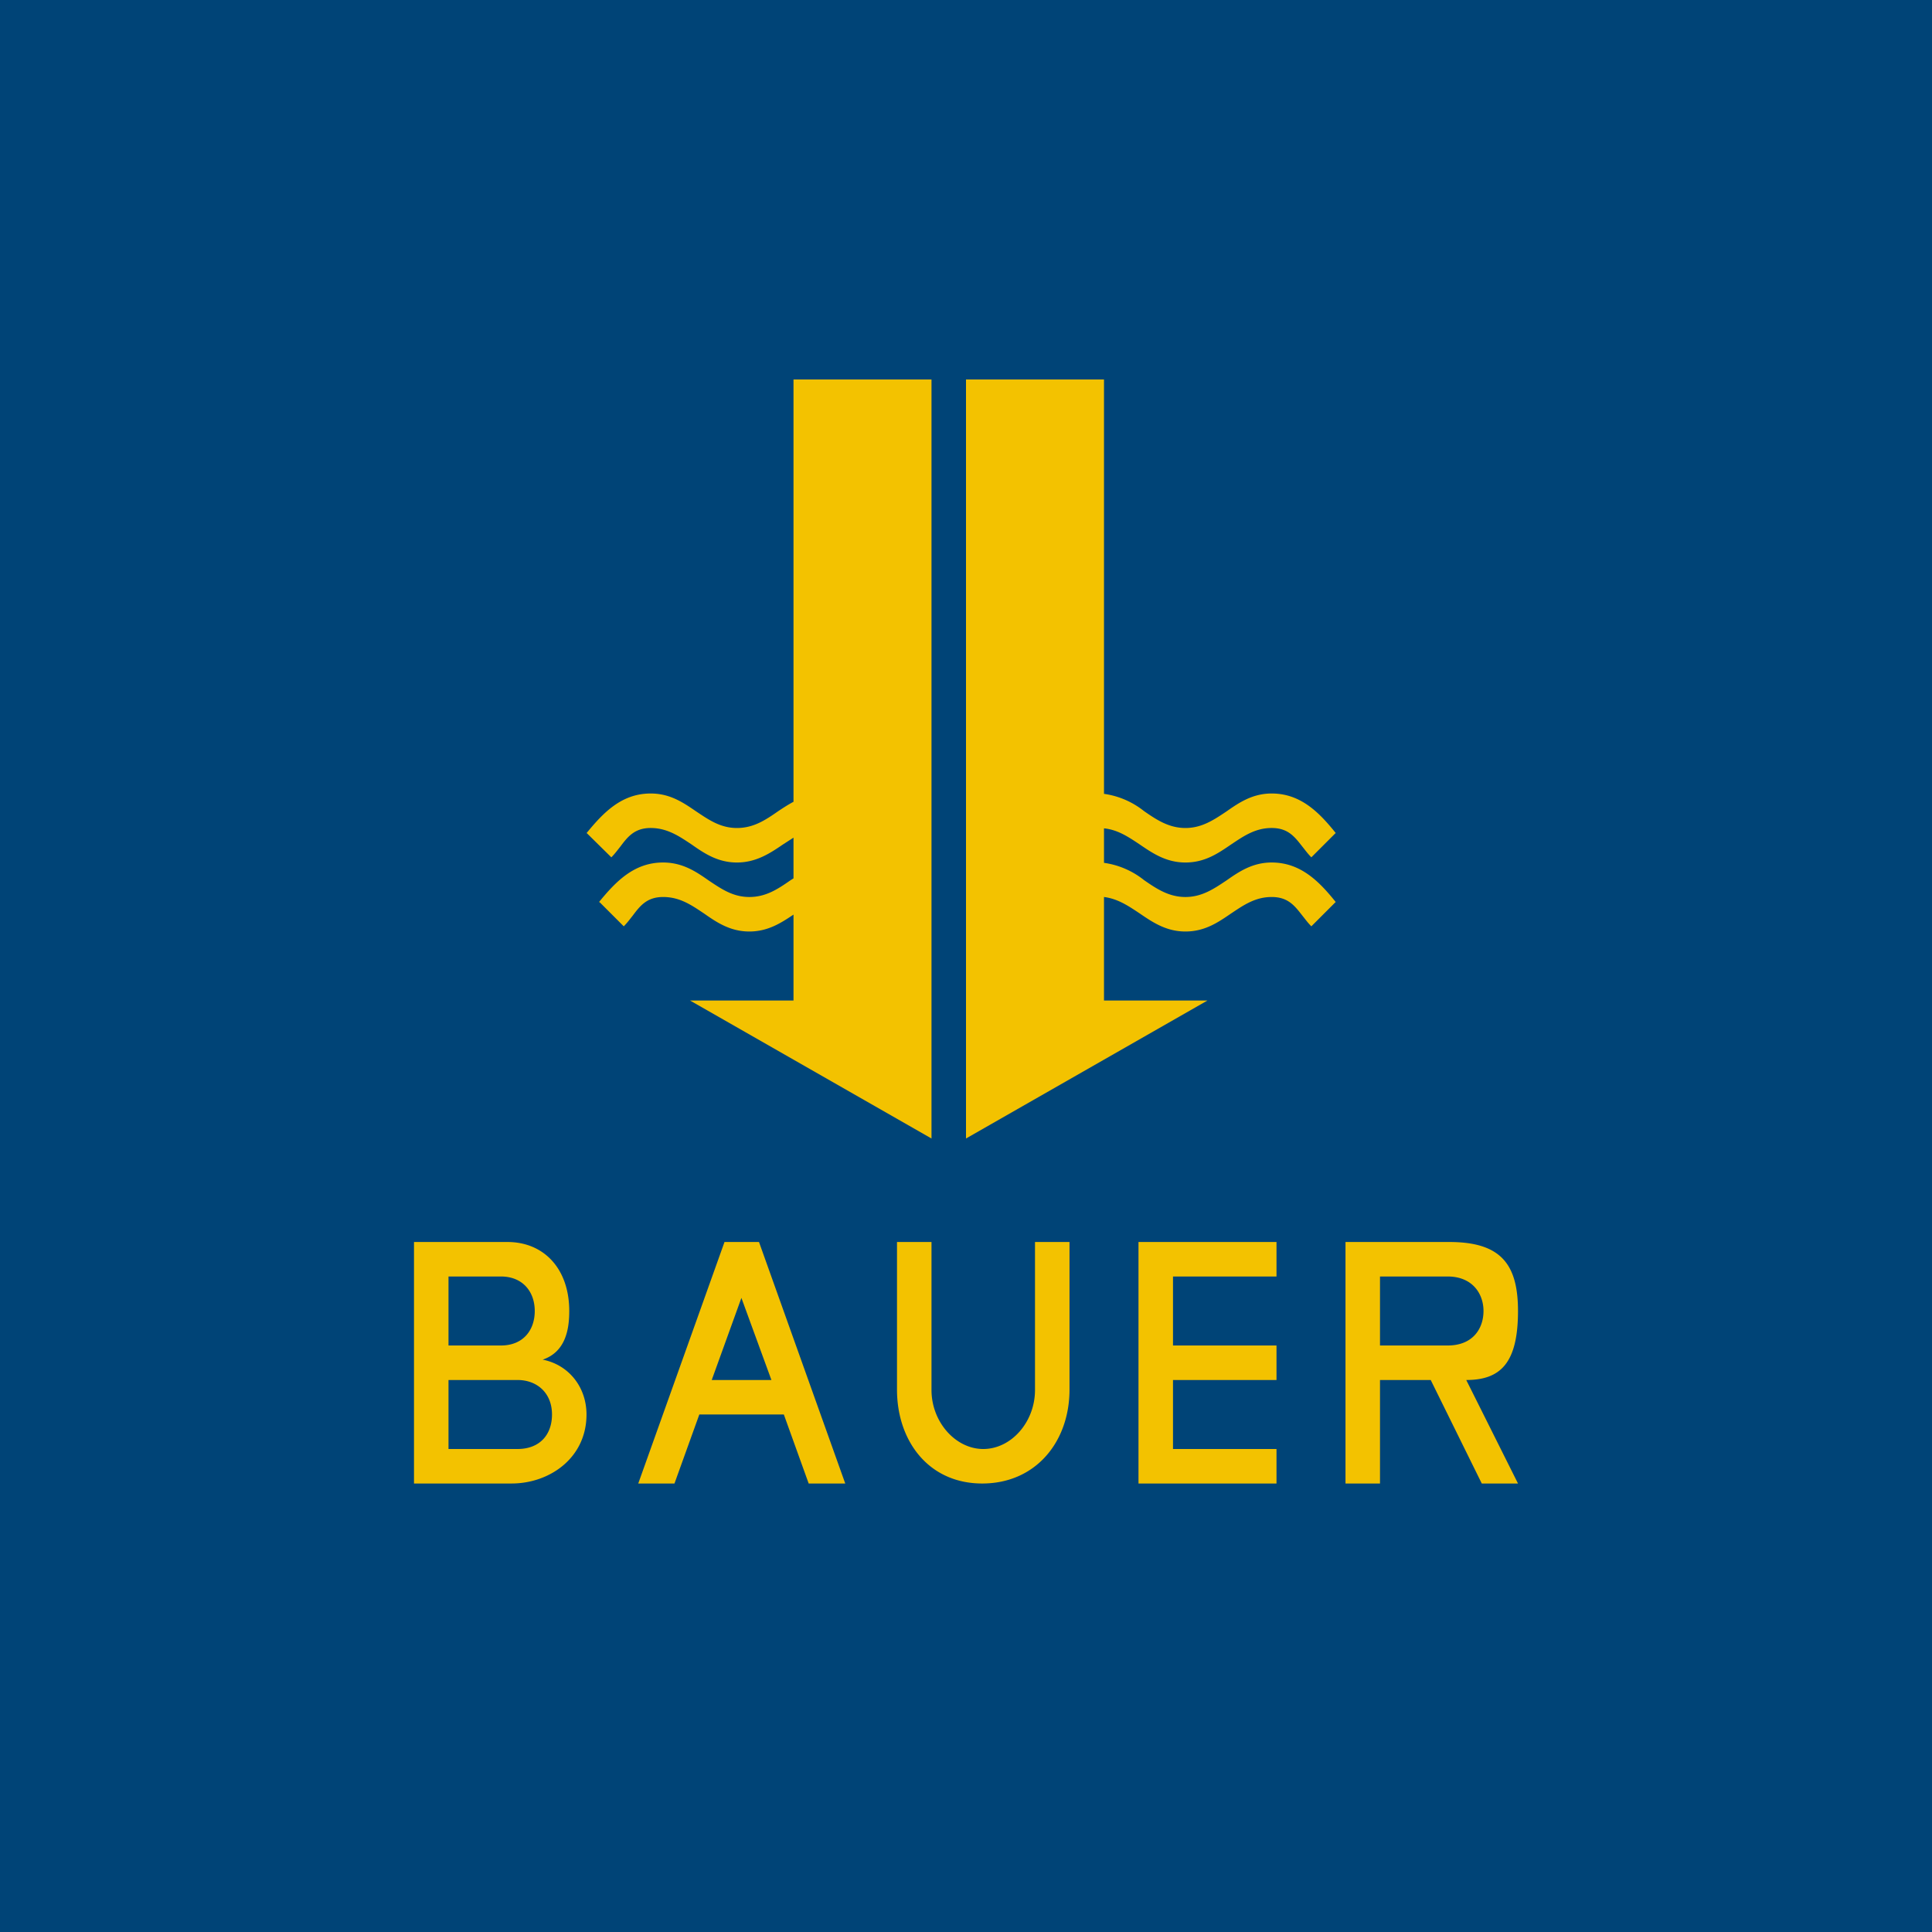 <!-- by TradeStack --><svg width="56" height="56" viewBox="0 0 56 56" xmlns="http://www.w3.org/2000/svg"><path fill="#047" d="M0 0h56v56H0z"/><path d="M23 11h4v22l-7-4h3v-2.49c-.37.25-.75.49-1.28.49-.55 0-.94-.26-1.31-.52-.36-.24-.7-.48-1.19-.48-.47 0-.67.26-.88.54-.08.1-.16.21-.26.31l-.7-.7h-.02c.49-.6 1.02-1.15 1.86-1.15.56 0 .95.26 1.32.52.36.24.7.48 1.18.48.49 0 .84-.24 1.2-.49l.08-.05v-1.18l-.31.2c-.38.26-.78.52-1.33.52s-.94-.26-1.31-.52c-.36-.24-.71-.48-1.19-.48-.47 0-.67.26-.88.54-.08.1-.16.21-.26.31l-.71-.7H17c.49-.6 1.02-1.15 1.86-1.15.56 0 .94.26 1.32.52.36.24.7.48 1.18.48.49 0 .84-.24 1.2-.49.15-.1.29-.19.44-.27V11Zm9 0h-4v22l7-4h-3v-3c.4.05.71.26 1.04.48.38.26.77.52 1.32.52.56 0 .94-.26 1.32-.52.36-.24.7-.48 1.18-.48s.67.26.89.54c.08.1.16.21.26.31l.7-.7h.01c-.48-.6-1.02-1.15-1.86-1.15-.55 0-.94.26-1.31.52-.36.24-.71.48-1.19.48s-.84-.24-1.2-.49a2.39 2.39 0 0 0-1.16-.5v-1c.4.04.71.25 1.04.47.38.26.77.52 1.32.52.56 0 .94-.26 1.32-.52.36-.24.7-.48 1.18-.48s.67.26.89.54c.08.1.16.21.26.31l.7-.7h.01c-.48-.6-1.02-1.15-1.86-1.15-.55 0-.94.26-1.31.52-.36.24-.71.48-1.19.48s-.84-.24-1.2-.49a2.39 2.39 0 0 0-1.16-.5V11ZM15.73 39.41c.76.15 1.27.8 1.27 1.59 0 1.26-1.07 2-2.17 2H12v-7h2.71c1.05 0 1.79.77 1.79 2 0 .5-.09 1.18-.77 1.41ZM13 39h1.52c.64 0 .98-.44.98-1s-.35-1-.98-1H13v2Zm2 3c.65 0 1-.42 1-1 0-.63-.44-1-1-1h-2v2h2ZM27 36v4.29c0 .93.7 1.71 1.5 1.71.81 0 1.5-.78 1.5-1.71V36h1v4.28c0 1.5-.97 2.72-2.53 2.72-1.56 0-2.47-1.24-2.47-2.72V36h1ZM34 37v2h3v1h-3v2h3v1h-4v-7h4v1h-3ZM42.95 43l-1.48-3H40v3h-1v-7h3.01c1.49 0 1.99.64 1.99 2 0 1.5-.5 2-1.5 2l1.5 3h-1.05ZM40 39h1.96c.74 0 1.04-.5 1.04-1s-.32-1-1.04-1H40v2ZM24.5 43h-1.06l-.72-2h-2.45l-.72 2H18.5l2.5-7h1l2.5 7Zm-3.87-3h1.73l-.87-2.38-.86 2.38Z" fill="#F3C200"/></svg>